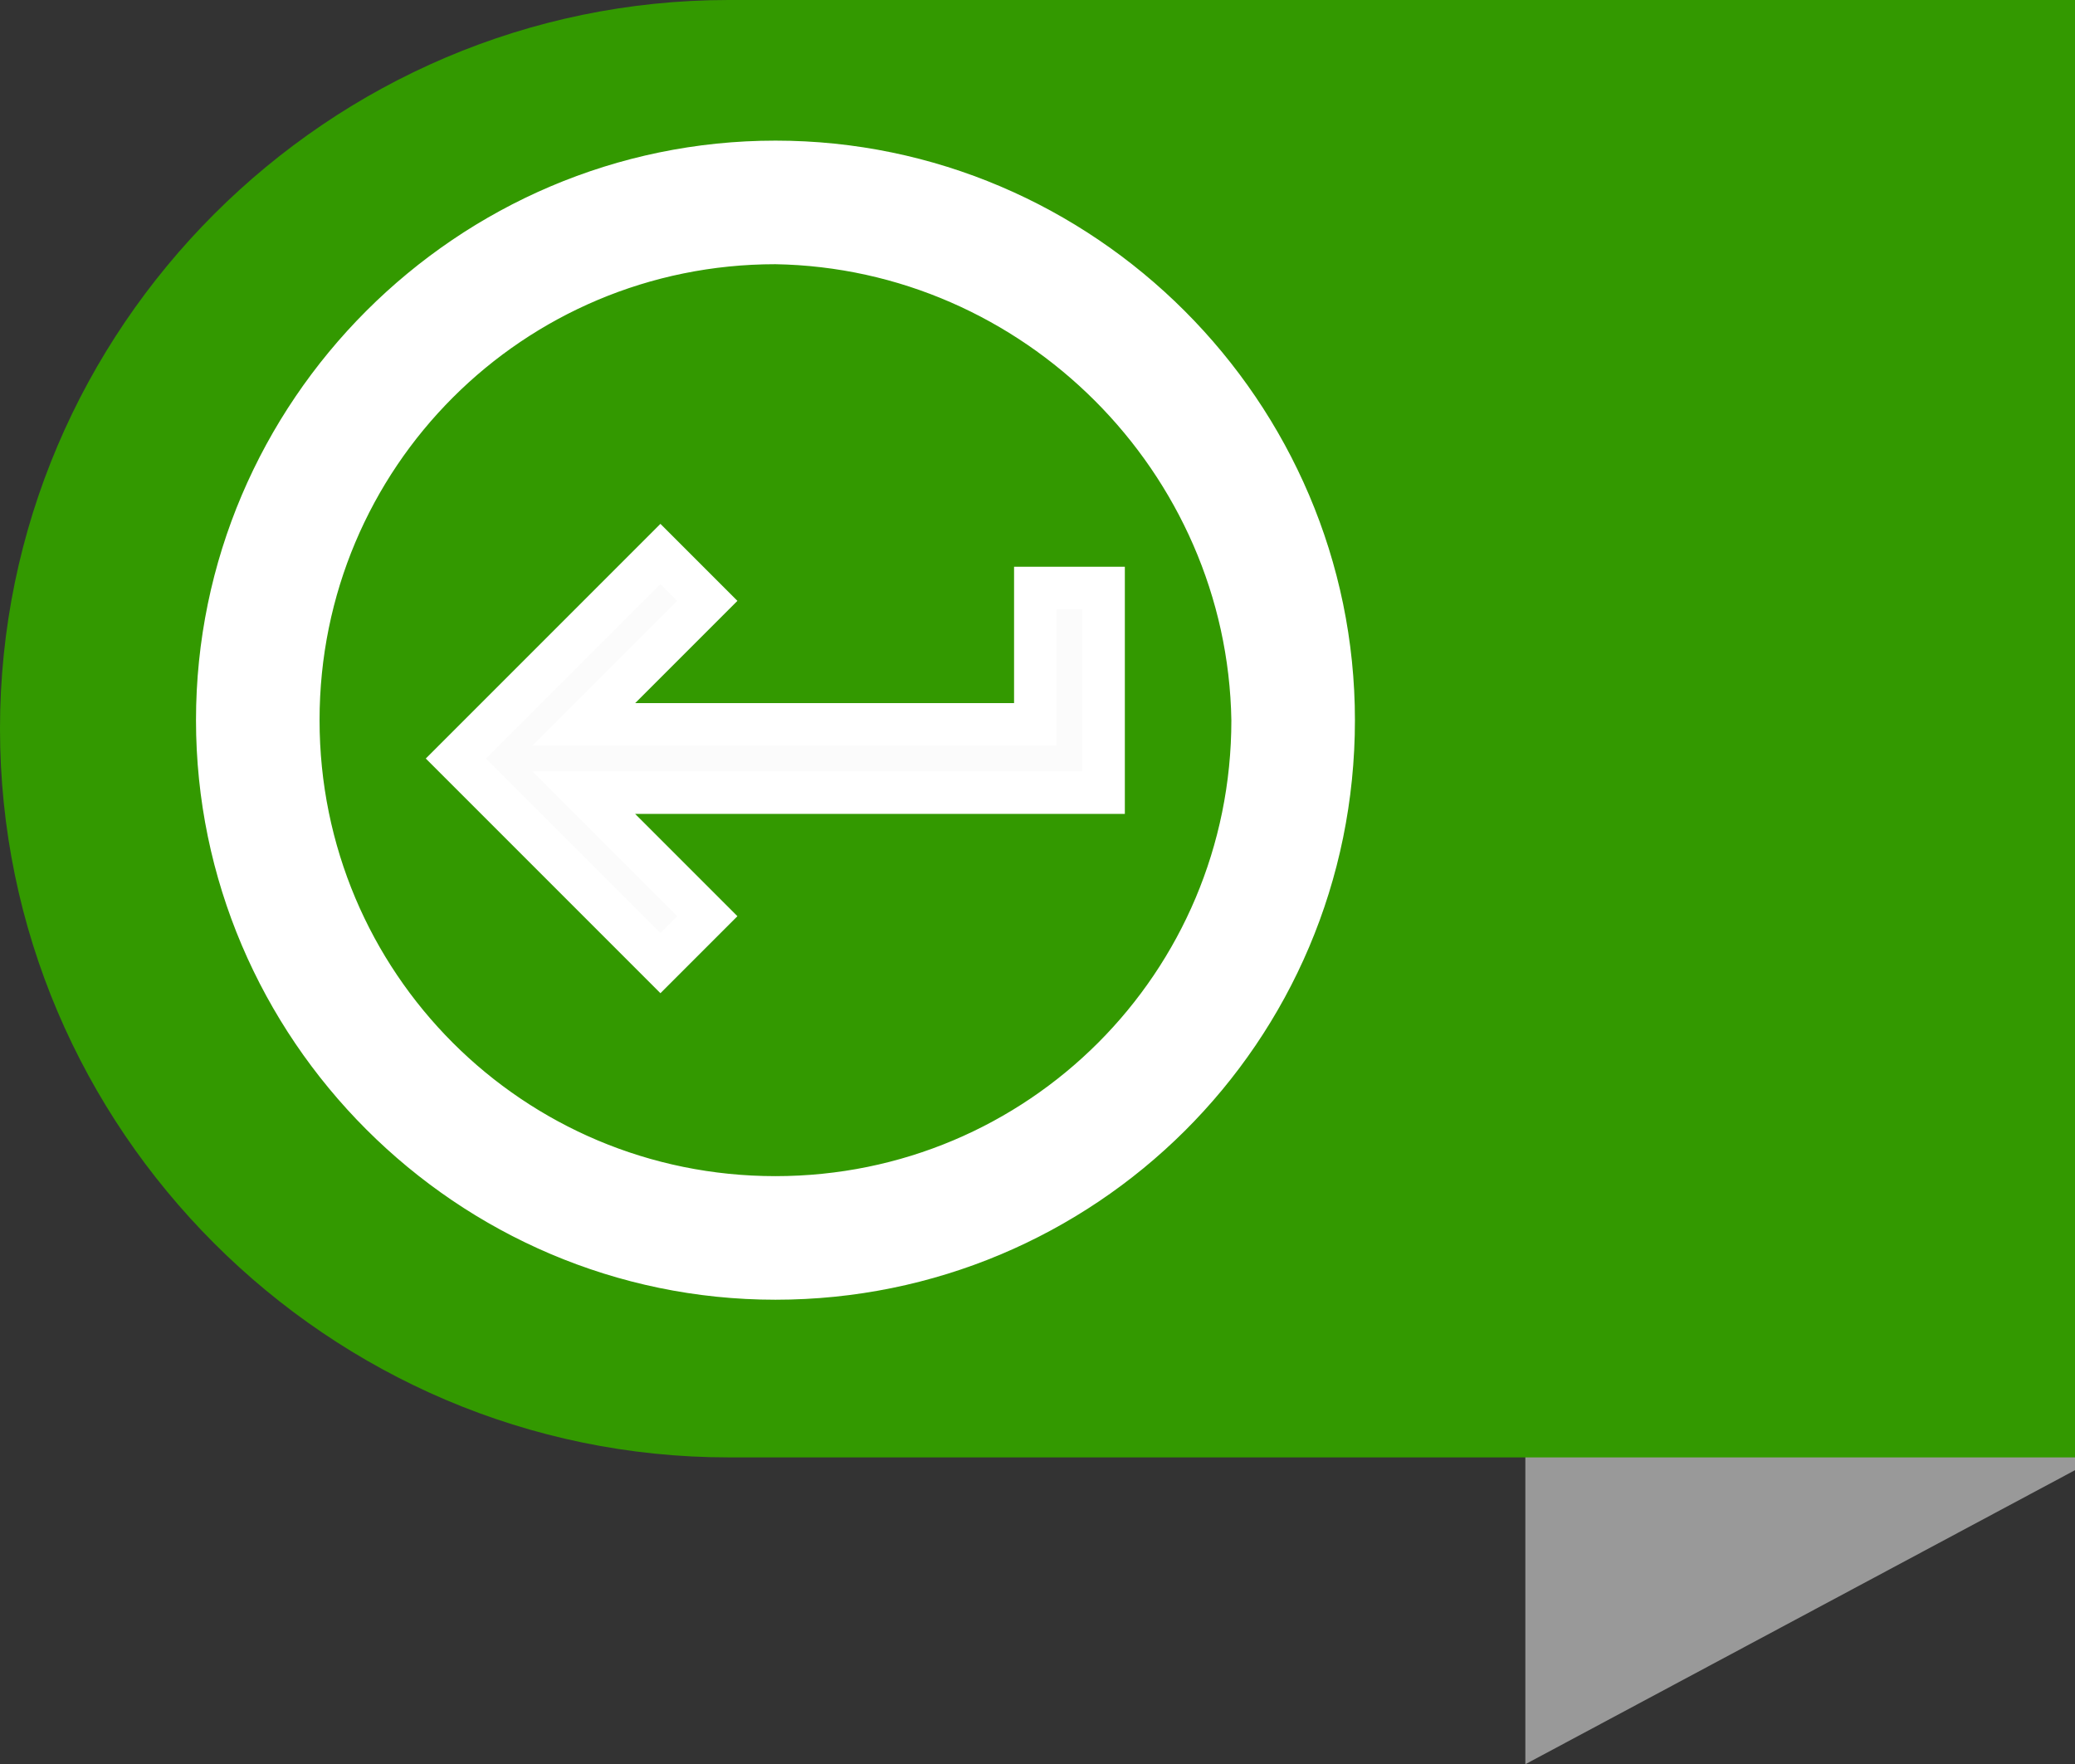 <?xml version="1.0" encoding="utf-8"?>
<!-- Generator: Adobe Illustrator 21.0.0, SVG Export Plug-In . SVG Version: 6.00 Build 0)  -->
<svg version="1.1" id="Layer_1" xmlns="http://www.w3.org/2000/svg" xmlns:xlink="http://www.w3.org/1999/xlink" x="0px" y="0px"
	 viewBox="0 0 48.7 41.4" style="enable-background:new 0 0 48.7 41.4;" xml:space="preserve">
<rect x="0" y="0" width="48.7" height="41.4" fill="#333333" stroke="none"/>
<style type="text/css">
	.st0{fill:#999999;}
	.st1{fill:#339900;}
	.st2{fill:#FFFFFF;stroke:#FFFFFF;stroke-miterlimit:10;}
	.st3{fill:#FBFBFB;stroke:#FFFFFF;stroke-miterlimit:10;}
</style>
<title>Asset 1</title>
<polygon class="st0" points="35.8,0.2 35.8,41.4 48.7,34.5 48.7,0.2 "/>
<path class="st1" d="M48.7,0H17.1C7.7,0,0,7.7,0,17.1s7.7,17.1,17.1,17.1h31.6V0z"/>
<path class="st2" d="M29.4,16.9c0,6.2-5,11.2-11.2,11.2S7,23.1,7,16.9S12,5.7,18.2,5.7C24.3,5.8,29.3,10.8,29.4,16.9 M31.3,16.9
	c0-7.2-5.9-13.1-13.1-13.1S5.1,9.7,5.1,16.9S11,30,18.2,30S31.3,24.2,31.3,16.9L31.3,16.9z"/>
<path class="st3" d="M24.3,13.8V17H13.7l2.9-2.9L15.5,13l-4.8,4.8l4.8,4.8l1.1-1.1l-2.9-2.9h12.2v-4.8
	C25.9,13.8,24.3,13.8,24.3,13.8z"/>
</svg>
